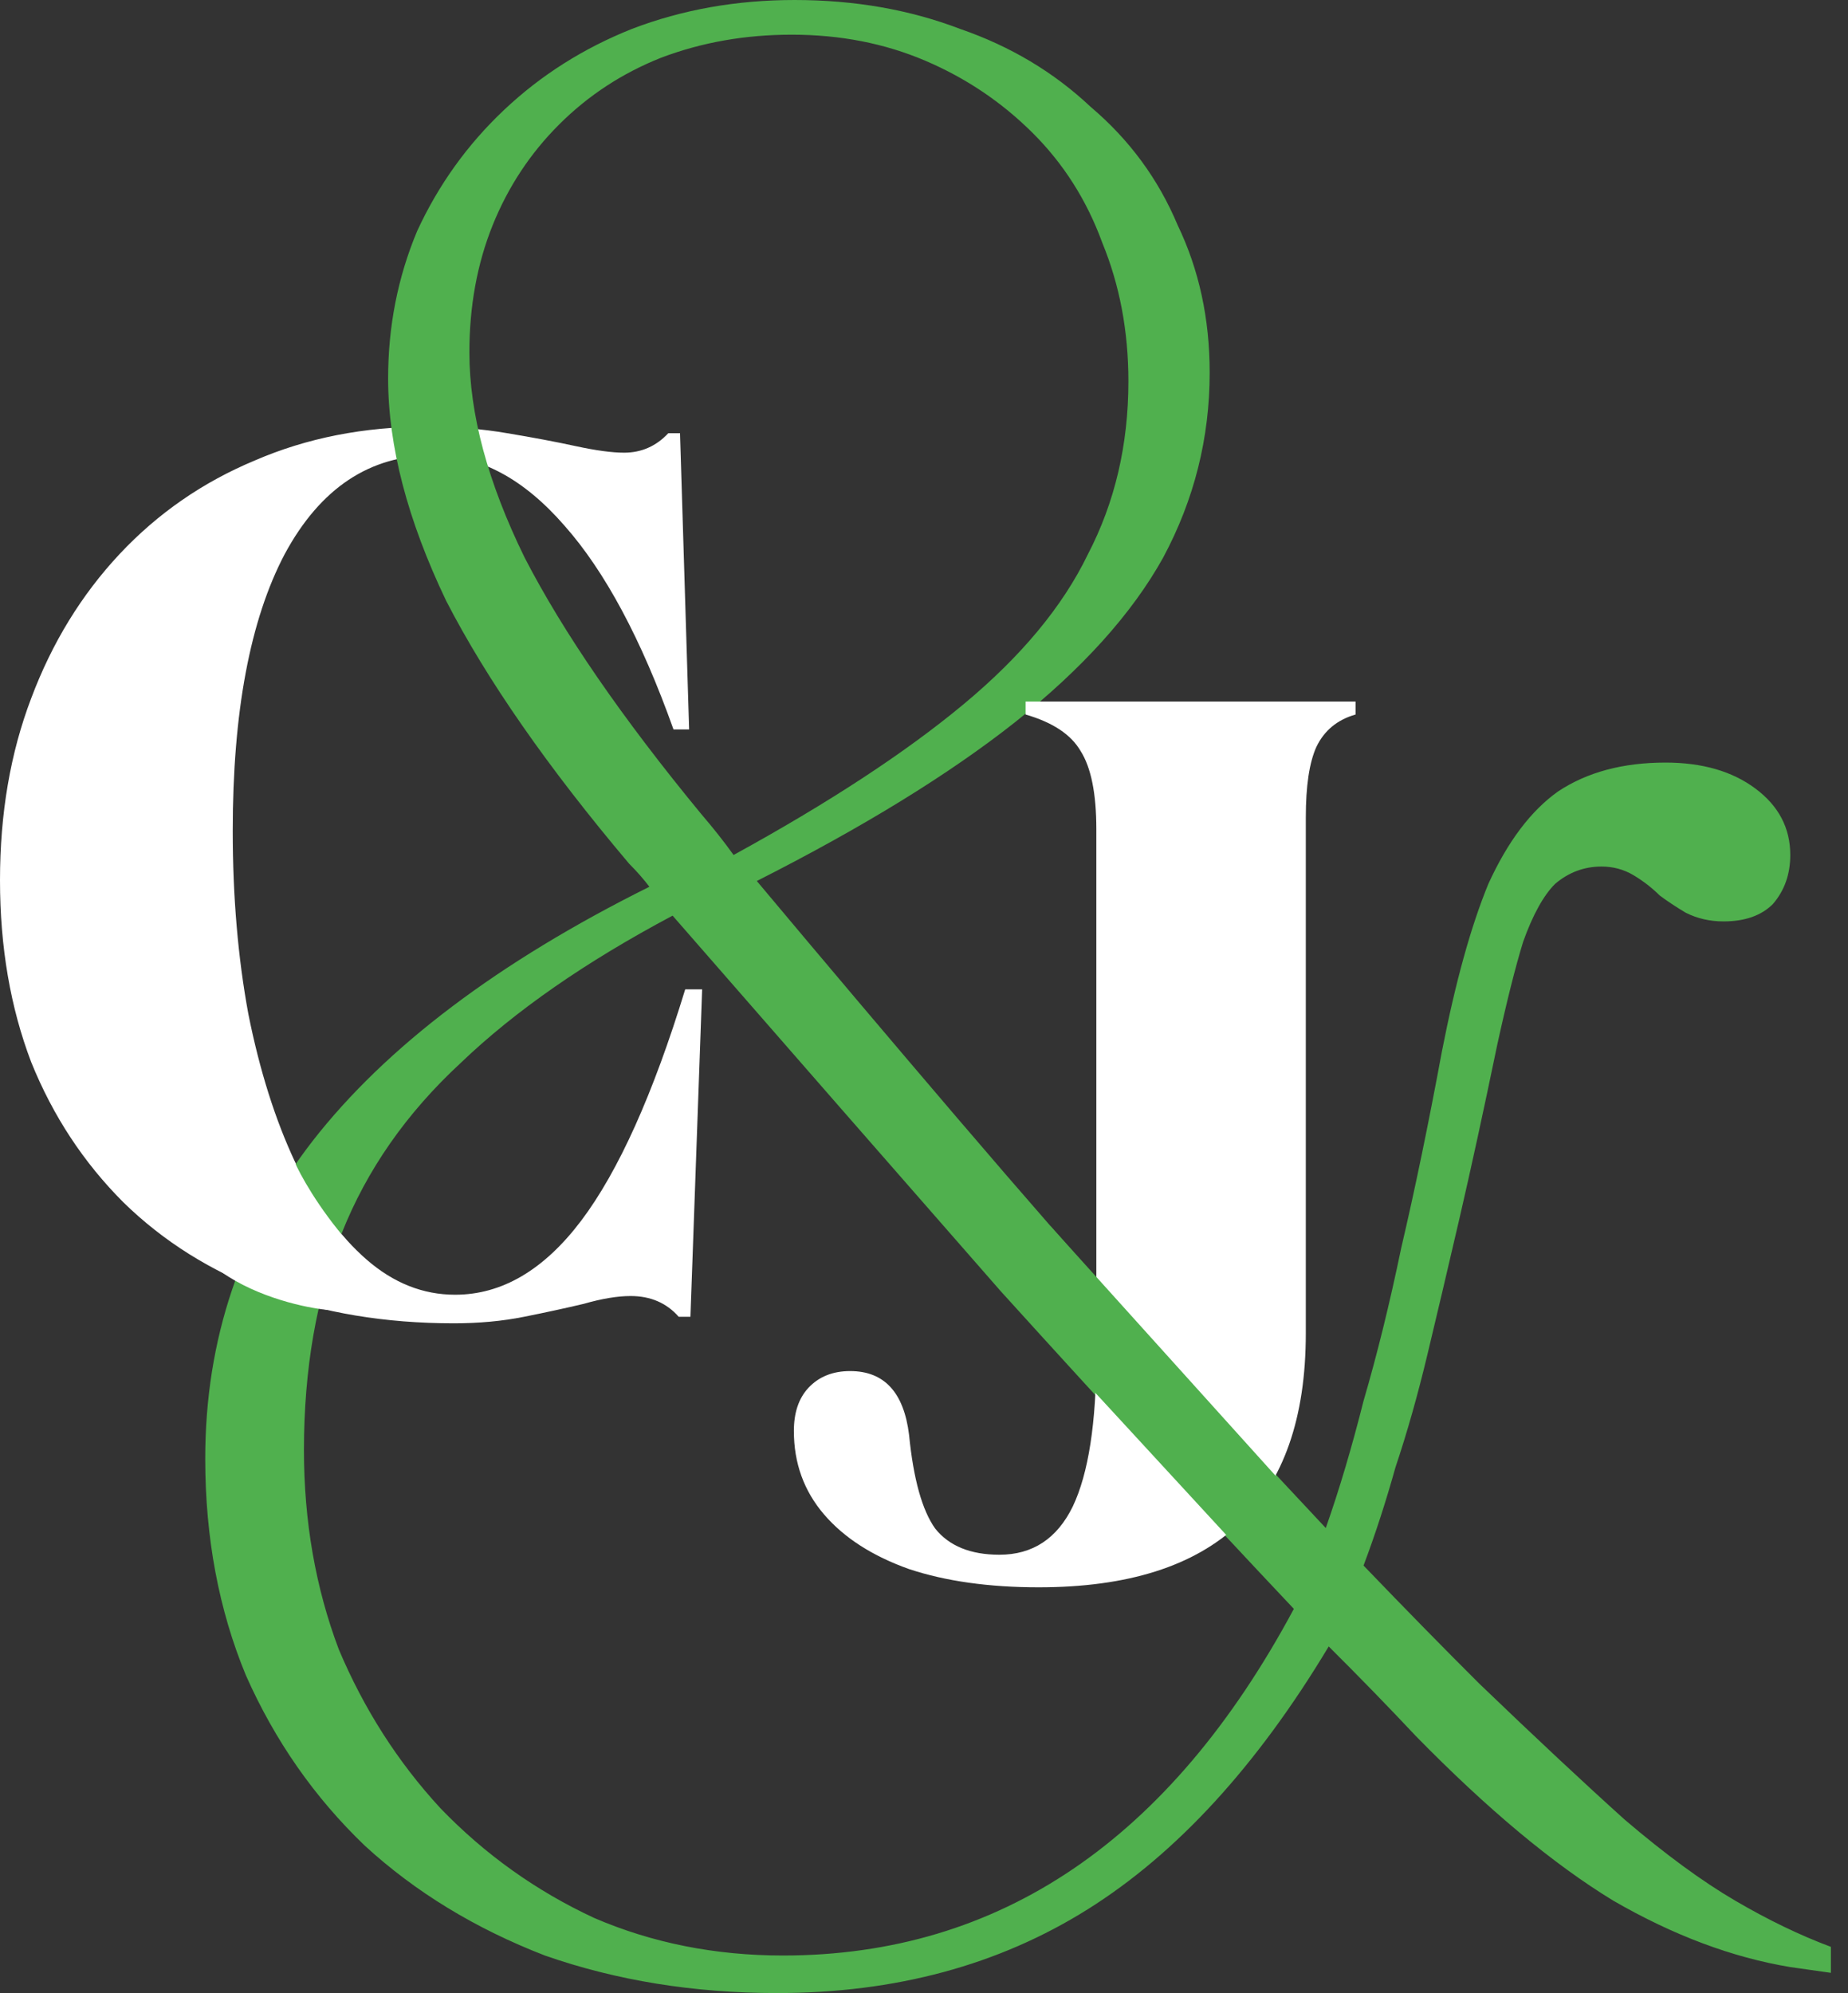 <svg width="51" height="55" viewBox="0 0 51 55" fill="none" xmlns="http://www.w3.org/2000/svg">
<rect x="0" y="0" width="51" height="55" fill="#333333" stroke="none"/>
<path d="M12.523 36.518C10.633 36.518 8.911 36.231 7.356 35.657C5.825 35.083 4.509 34.258 3.409 33.183C2.308 32.083 1.459 30.792 0.861 29.31C0.287 27.804 0 26.131 0 24.29C0 22.449 0.287 20.776 0.861 19.27C1.435 17.74 2.249 16.413 3.301 15.289C4.354 14.166 5.598 13.305 7.033 12.707C8.468 12.086 10.047 11.775 11.77 11.775C12.559 11.775 13.3 11.835 13.994 11.954C14.712 12.074 15.346 12.193 15.896 12.313C16.446 12.432 16.889 12.492 17.224 12.492C17.702 12.492 18.109 12.313 18.444 11.954H18.767L19.018 20.13H18.587C17.702 17.644 16.697 15.767 15.573 14.5C14.449 13.209 13.241 12.564 11.949 12.564C10.203 12.564 8.839 13.472 7.858 15.289C6.901 17.106 6.423 19.652 6.423 22.927C6.423 24.744 6.567 26.429 6.854 27.983C7.165 29.537 7.595 30.9 8.145 32.071C8.72 33.219 9.377 34.115 10.119 34.761C10.861 35.406 11.674 35.729 12.559 35.729C13.851 35.729 15.011 35.047 16.04 33.685C17.068 32.322 18.025 30.195 18.91 27.302H19.377L19.054 36.338H18.731C18.396 35.956 17.953 35.765 17.403 35.765C17.044 35.765 16.614 35.836 16.111 35.98C15.609 36.099 15.059 36.219 14.461 36.338C13.863 36.458 13.217 36.518 12.523 36.518Z" fill="white"/>
<path d="M21.447 55C19.15 55 17.014 54.655 15.037 53.964C13.115 53.22 11.459 52.21 10.07 50.935C8.682 49.606 7.587 48.039 6.786 46.232C6.038 44.425 5.664 42.432 5.664 40.254C5.664 36.959 6.652 34.036 8.628 31.485C10.658 28.882 13.756 26.544 17.922 24.471C17.761 24.259 17.574 24.046 17.361 23.833C15.117 21.176 13.435 18.759 12.313 16.58C11.245 14.348 10.711 12.302 10.711 10.442C10.711 9.007 10.978 7.652 11.512 6.377C12.1 5.101 12.901 3.986 13.916 3.029C14.931 2.072 16.106 1.329 17.441 0.797C18.829 0.266 20.325 0 21.927 0C23.583 0 25.105 0.266 26.494 0.797C27.883 1.275 29.084 1.993 30.099 2.949C31.167 3.853 31.968 4.942 32.502 6.217C33.09 7.44 33.384 8.795 33.384 10.283C33.384 12.089 32.956 13.79 32.102 15.384C31.247 16.925 29.885 18.44 28.016 19.927C26.2 21.362 23.823 22.824 20.886 24.312C22.755 26.544 24.598 28.722 26.414 30.848C28.23 32.973 29.992 34.993 31.701 36.906C33.464 38.819 35.093 40.572 36.588 42.167C36.962 41.104 37.309 39.935 37.63 38.659C38.004 37.384 38.351 35.976 38.671 34.435C39.045 32.841 39.419 31.034 39.793 29.015C40.167 27.102 40.594 25.56 41.075 24.391C41.609 23.222 42.25 22.372 42.998 21.841C43.799 21.309 44.787 21.044 45.962 21.044C46.977 21.044 47.804 21.283 48.445 21.761C49.086 22.239 49.407 22.85 49.407 23.594C49.407 24.126 49.247 24.577 48.926 24.949C48.606 25.268 48.152 25.427 47.564 25.427C47.19 25.427 46.843 25.348 46.523 25.188C46.256 25.029 46.015 24.87 45.802 24.71C45.588 24.498 45.348 24.312 45.081 24.152C44.813 23.993 44.52 23.913 44.199 23.913C43.719 23.913 43.291 24.073 42.917 24.391C42.597 24.71 42.303 25.241 42.036 25.985C41.823 26.676 41.582 27.633 41.315 28.855C40.941 30.662 40.594 32.256 40.274 33.638C39.953 35.019 39.66 36.268 39.392 37.384C39.125 38.5 38.832 39.536 38.511 40.493C38.244 41.449 37.95 42.353 37.63 43.203C38.805 44.425 39.873 45.514 40.834 46.471C42.383 47.959 43.719 49.208 44.84 50.217C45.962 51.174 46.977 51.918 47.885 52.449C48.793 52.981 49.674 53.406 50.528 53.725V54.442L49.407 54.283C47.804 54.017 46.175 53.406 44.52 52.449C42.864 51.44 41.048 49.925 39.072 47.906C38.324 47.109 37.523 46.285 36.669 45.435C34.692 48.73 32.476 51.147 30.019 52.688C27.562 54.23 24.705 55 21.447 55ZM19.364 22.478C19.684 22.85 19.978 23.222 20.245 23.594C22.862 22.159 24.972 20.778 26.574 19.449C28.176 18.121 29.325 16.739 30.019 15.304C30.767 13.87 31.141 12.275 31.141 10.522C31.141 9.14 30.9 7.865 30.419 6.696C29.992 5.527 29.351 4.517 28.497 3.667C27.642 2.816 26.654 2.152 25.532 1.674C24.411 1.196 23.183 0.957 21.847 0.957C20.565 0.957 19.364 1.169 18.242 1.594C17.174 2.019 16.239 2.63 15.438 3.428C14.637 4.225 14.023 5.155 13.595 6.217C13.168 7.28 12.954 8.449 12.954 9.725C12.954 11.425 13.462 13.312 14.477 15.384C15.545 17.456 17.174 19.821 19.364 22.478ZM8.388 40.014C8.388 41.981 8.708 43.814 9.349 45.514C10.044 47.162 10.978 48.623 12.153 49.898C13.382 51.174 14.797 52.184 16.399 52.928C18.002 53.618 19.738 53.964 21.607 53.964C27.589 53.964 32.289 50.775 35.707 44.398C33.25 41.795 30.553 38.872 27.616 35.63C24.731 32.336 21.714 28.882 18.562 25.268C16.159 26.544 14.21 27.898 12.714 29.333C11.219 30.715 10.124 32.283 9.429 34.036C8.735 35.79 8.388 37.783 8.388 40.014Z" fill="#50B04E"/>
<path d="M28.666 43.803C27.293 43.803 26.1 43.635 25.088 43.3C24.077 42.94 23.294 42.437 22.74 41.79C22.186 41.143 21.909 40.376 21.909 39.489C21.909 38.986 22.041 38.591 22.306 38.303C22.595 37.992 22.98 37.836 23.462 37.836C24.402 37.836 24.944 38.423 25.088 39.597C25.209 40.819 25.45 41.682 25.811 42.185C26.196 42.665 26.787 42.904 27.582 42.904C28.497 42.904 29.171 42.461 29.605 41.574C30.039 40.664 30.256 39.262 30.256 37.368V22.881C30.256 21.899 30.111 21.18 29.822 20.725C29.557 20.269 29.051 19.934 28.304 19.718V19.359H37.41V19.718C36.904 19.862 36.543 20.161 36.326 20.617C36.133 21.048 36.037 21.695 36.037 22.558V36.793C36.037 41.466 33.58 43.803 28.666 43.803Z" fill="white"/>
<path d="M35.676 41.25L28.991 33.835L27.5 35.474L34.189 42.736L35.676 41.25Z" fill="#50B04E"/>
<path d="M9.614 34.282C8.779 33.328 8.272 32.394 8.123 32.046C7.03 32.767 5.098 34.386 6.111 35.102C7.125 35.817 8.471 36.095 9.018 36.145C9.564 35.921 10.448 35.236 9.614 34.282Z" fill="white"/>
</svg>
